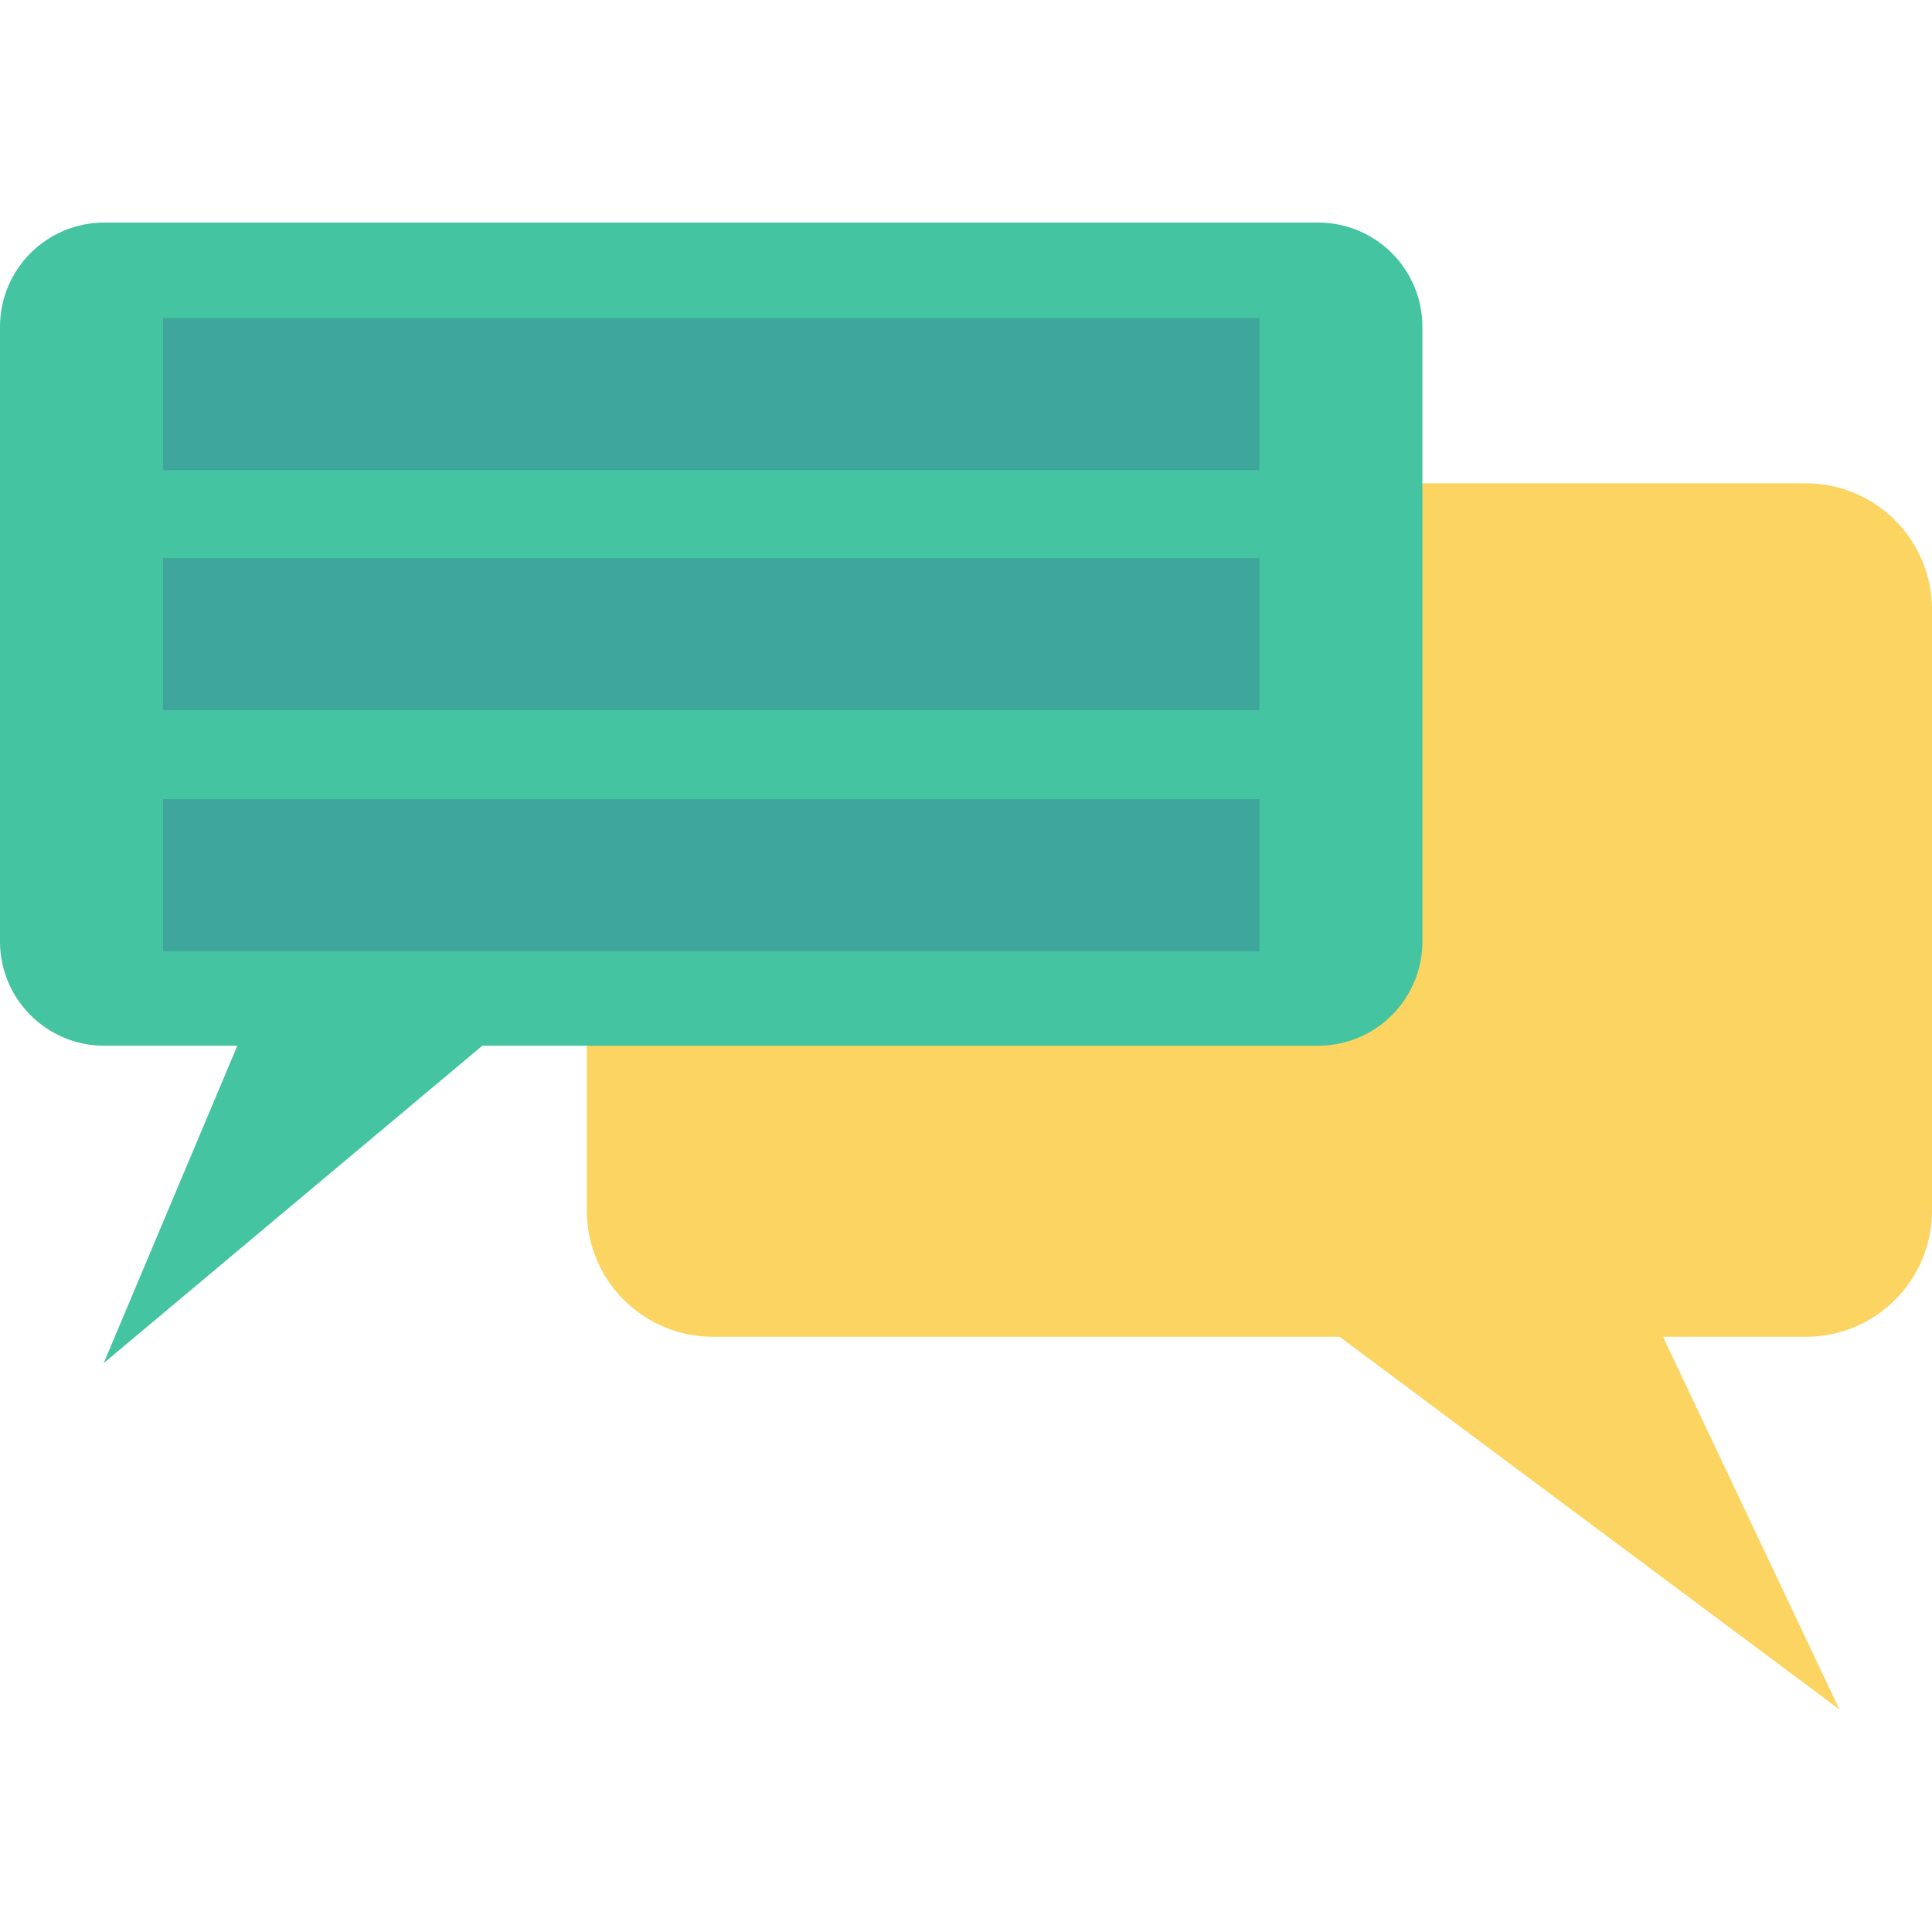 <?xml version="1.0" encoding="iso-8859-1"?>
<!-- Generator: Adobe Illustrator 19.0.0, SVG Export Plug-In . SVG Version: 6.00 Build 0)  -->
<svg xmlns="http://www.w3.org/2000/svg" xmlns:xlink="http://www.w3.org/1999/xlink" version="1.1" id="Capa_1" x="0px" y="0px" viewBox="0 0 409.6 409.6" style="enable-background:new 0 0 409.6 409.6;" xml:space="preserve">
<path style="fill:#FCD462;" d="M382.859,102.47H151.154c-14.769,0-26.741,11.973-26.741,26.742V256.67  c0,14.769,11.972,26.741,26.741,26.741h132.85l105.974,79.005l-37.402-79.005h30.284c14.769,0,26.741-11.972,26.741-26.741V129.211  C409.6,114.442,397.628,102.47,382.859,102.47z"/>
<path style="fill:#44C4A1;" d="M279.458,47.185H22.102C9.895,47.185,0,57.08,0,69.287V199.6c0,12.206,9.895,22.103,22.102,22.103  h28.216l-28.33,67.289l80.268-67.289h177.201c12.207,0,22.102-9.896,22.102-22.103V69.287  C301.56,57.08,291.665,47.185,279.458,47.185z"/>
<g>
	<rect x="34.555" y="67.43" style="fill:#3EA69B;" width="232.448" height="32.246"/>
	<rect x="34.555" y="118.323" style="fill:#3EA69B;" width="232.448" height="32.246"/>
	<rect x="34.555" y="169.421" style="fill:#3EA69B;" width="232.448" height="32.246"/>
</g>
<g>
</g>
<g>
</g>
<g>
</g>
<g>
</g>
<g>
</g>
<g>
</g>
<g>
</g>
<g>
</g>
<g>
</g>
<g>
</g>
<g>
</g>
<g>
</g>
<g>
</g>
<g>
</g>
<g>
</g>
</svg>
